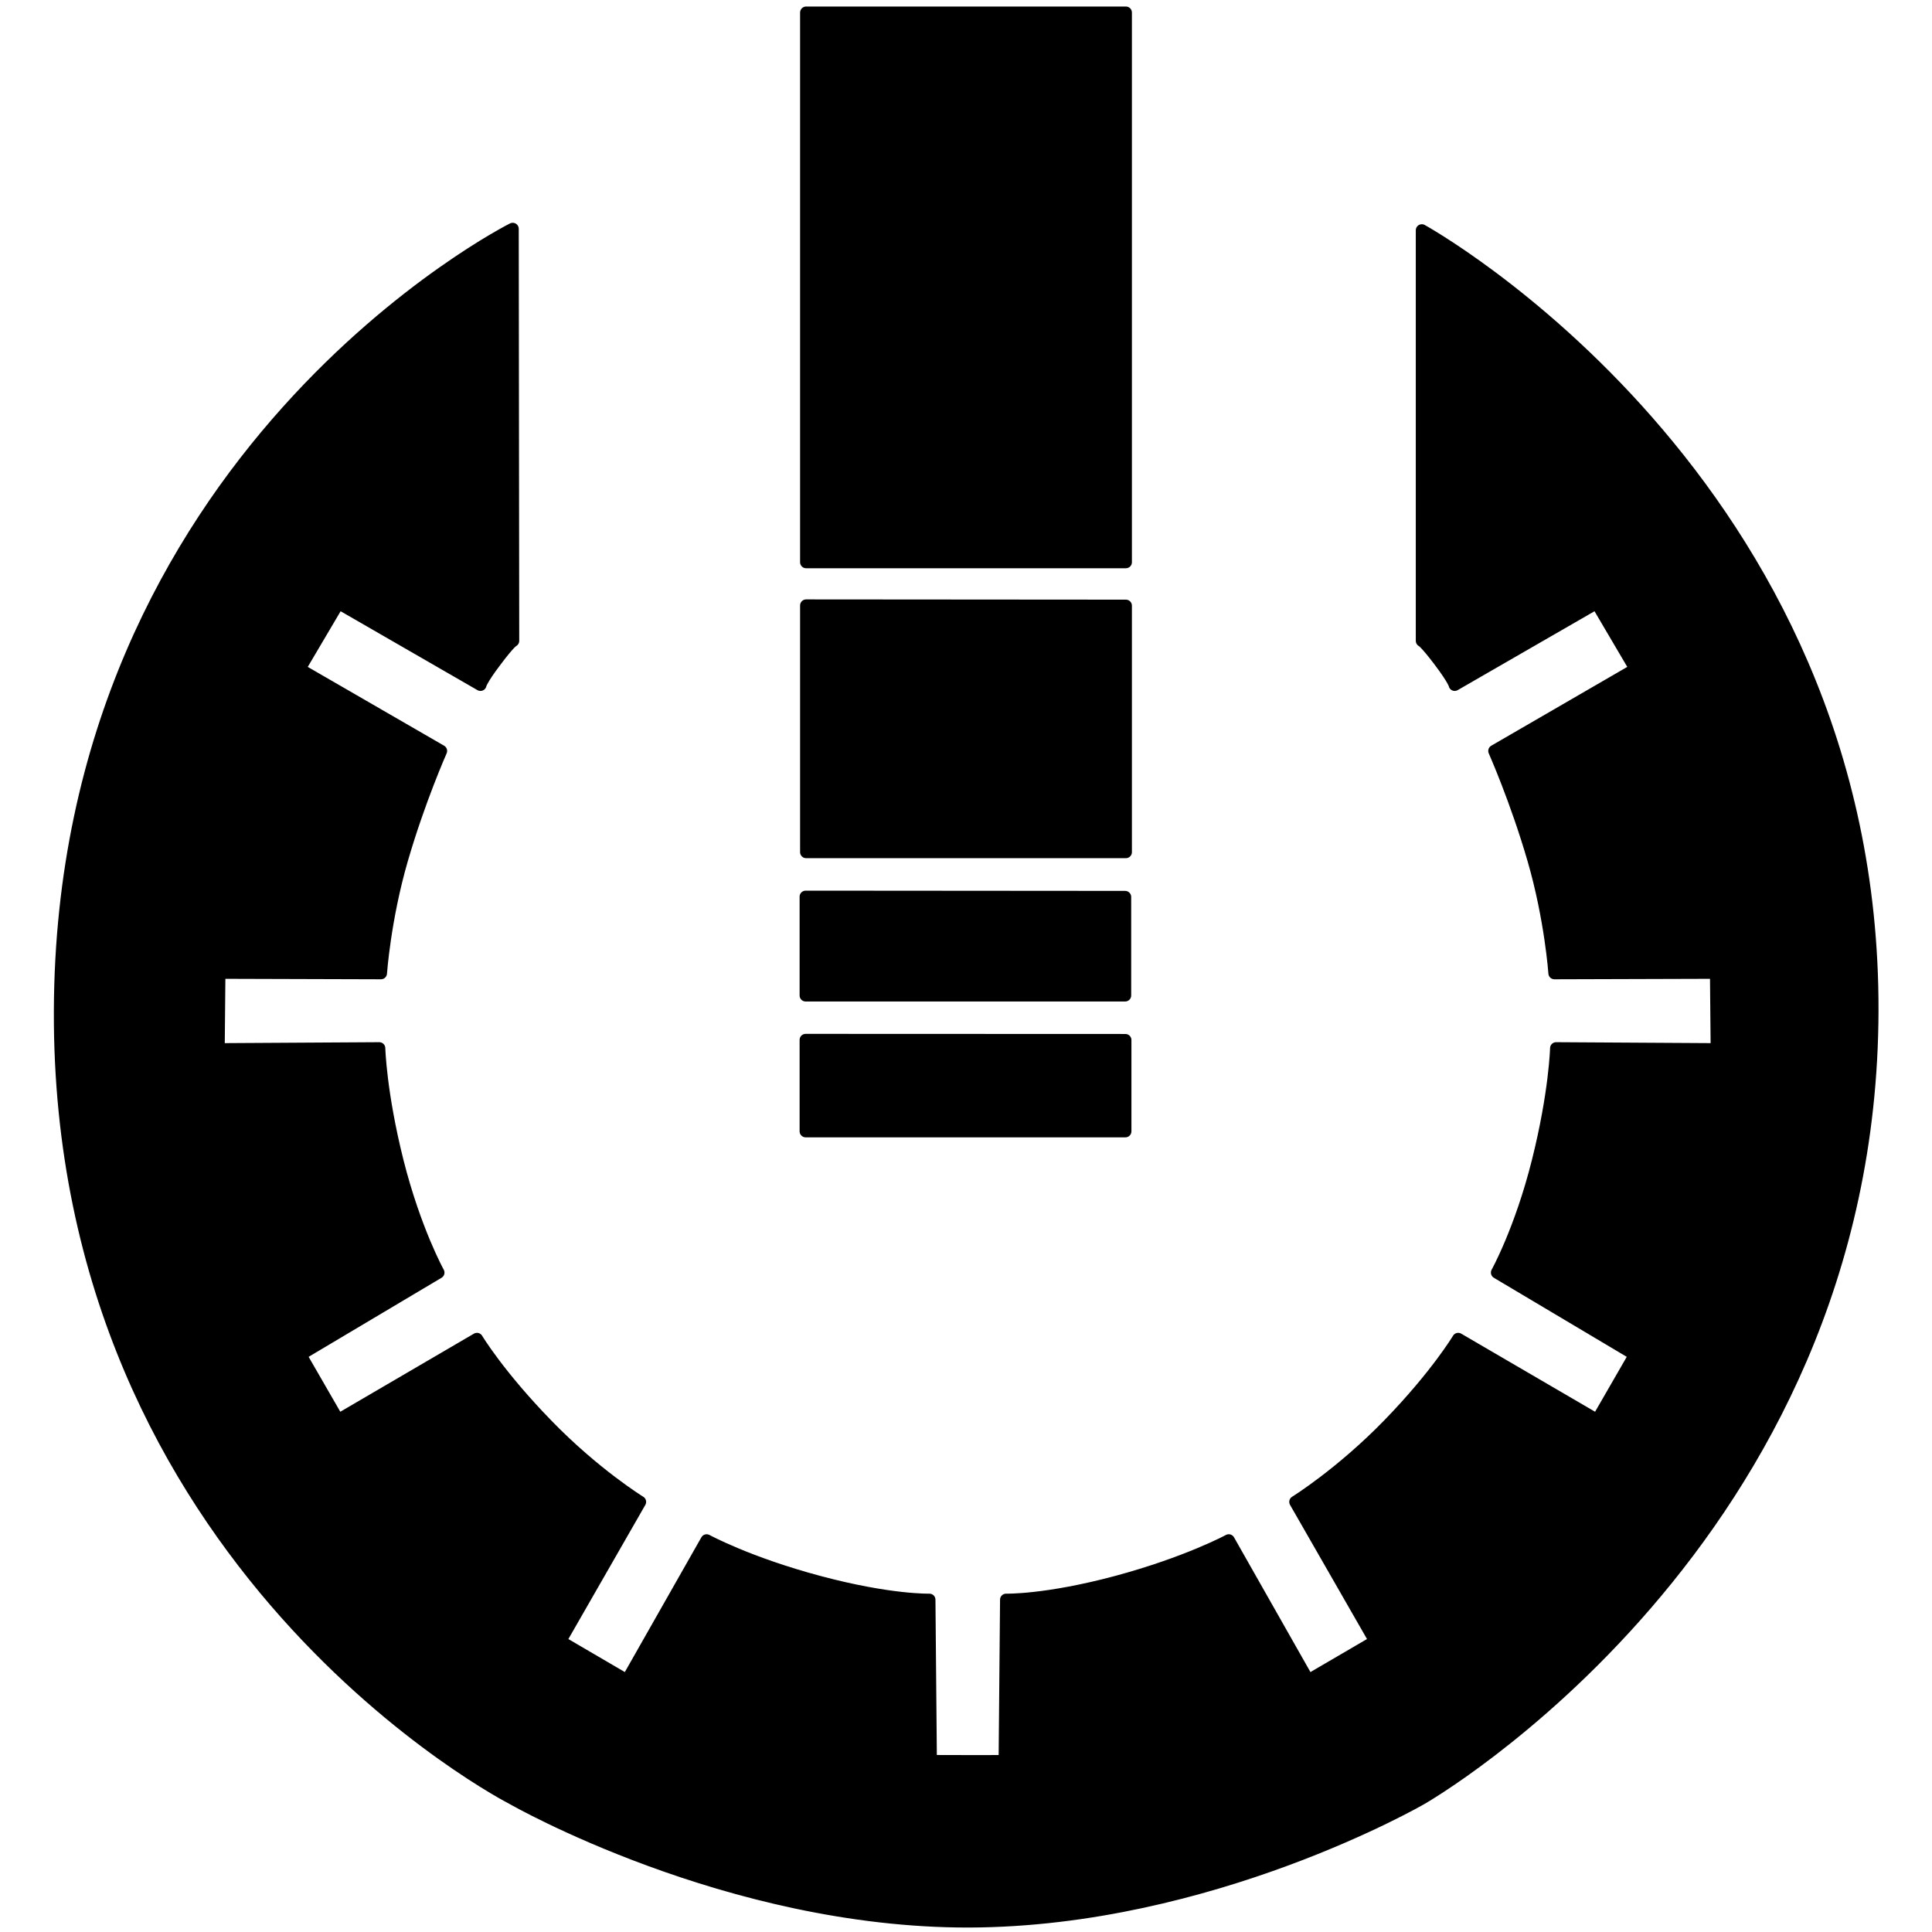 <?xml version="1.0" encoding="UTF-8" standalone="no"?>
<!-- Created with Inkscape (http://www.inkscape.org/) -->

<svg
   width="16px"
   height="16px"
   viewBox="0 0 16 16"
   version="1.1"
   id="svg23"
   sodipodi:docname="shutdown-timer-symbolic.svg"
   inkscape:version="1.2.1 (9c6d41e410, 2022-07-14)"
   xmlns:inkscape="http://www.inkscape.org/namespaces/inkscape"
   xmlns:sodipodi="http://sodipodi.sourceforge.net/DTD/sodipodi-0.dtd"
   xmlns="http://www.w3.org/2000/svg"
   xmlns:svg="http://www.w3.org/2000/svg">
  <sodipodi:namedview
     id="namedview25"
     pagecolor="#ffffff"
     bordercolor="#666666"
     borderopacity="1.0"
     inkscape:showpageshadow="2"
     inkscape:pageopacity="0.0"
     inkscape:pagecheckerboard="0"
     inkscape:deskcolor="#d1d1d1"
     showgrid="true"
     inkscape:zoom="90.509668"
     inkscape:cx="7.5074853"
     inkscape:cy="14.164233"
     inkscape:window-width="1920"
     inkscape:window-height="1043"
     inkscape:window-x="0"
     inkscape:window-y="0"
     inkscape:window-maximized="1"
     inkscape:current-layer="svg23">
    <inkscape:grid
       type="xygrid"
       id="grid1746" />
  </sodipodi:namedview>
  <defs
     id="defs2">
    <mask
       maskUnits="userSpaceOnUse"
       id="mask-powermask-path-effect3197">
      <path
         id="mask-powermask-path-effect3197_box"
         style="fill:#ffffff;fill-opacity:1"
         d="M -1,0.604 H 51 V 52.604 H -1 Z" />
      <g
         id="g3195"
         transform="translate(0,0.191)"
         style="">
        <g
           id="g3191"
           transform="matrix(1.229,0,0,1.229,-75.654,-34.821)"
           style="display:inline;fill:#000004;fill-opacity:1;stroke:none;stroke-width:0.349;stroke-linejoin:miter;stroke-miterlimit:4;stroke-dasharray:none;stroke-opacity:1">
          <rect
             style="fill:#000004;fill-opacity:1;stroke:none;stroke-width:0.349;stroke-linejoin:miter;stroke-miterlimit:4;stroke-dasharray:none;stroke-opacity:1;paint-order:stroke fill markers"
             id="rect3179"
             width="33.717"
             height="1.725"
             x="65.129"
             y="48.919"
             d="m 65.129,48.919 h 33.717 v 1.725 H 65.129 Z" />
          <rect
             style="fill:#000004;fill-opacity:1;stroke:none;stroke-width:0.349;stroke-linejoin:miter;stroke-miterlimit:4;stroke-dasharray:none;stroke-opacity:1;paint-order:stroke fill markers"
             id="rect3181"
             width="33.717"
             height="1.725"
             x="29.254"
             y="83.244"
             transform="rotate(-30)"
             d="m 29.254,83.244 h 33.717 v 1.725 H 29.254 Z" />
          <rect
             style="fill:#000004;fill-opacity:1;stroke:none;stroke-width:0.349;stroke-linejoin:miter;stroke-miterlimit:4;stroke-dasharray:none;stroke-opacity:1;paint-order:stroke fill markers"
             id="rect3183"
             width="33.717"
             height="1.725"
             x="-18.977"
             y="95.032"
             transform="rotate(-60)"
             d="m -18.977,95.032 h 33.717 v 1.725 h -33.717 z" />
          <rect
             style="fill:#000004;fill-opacity:1;stroke:none;stroke-width:0.349;stroke-linejoin:miter;stroke-miterlimit:4;stroke-dasharray:none;stroke-opacity:1;paint-order:stroke fill markers"
             id="rect3185"
             width="33.717"
             height="1.725"
             x="-66.64"
             y="81.125"
             transform="rotate(-90)"
             d="m -66.64,81.125 h 33.717 v 1.725 h -33.717 z" />
          <rect
             style="fill:#000004;fill-opacity:1;stroke:none;stroke-width:0.349;stroke-linejoin:miter;stroke-miterlimit:4;stroke-dasharray:none;stroke-opacity:1;paint-order:stroke fill markers"
             id="rect3187"
             width="33.717"
             height="1.725"
             x="-100.964"
             y="45.25"
             transform="rotate(-120)"
             d="m -100.964,45.25 h 33.717 v 1.725 h -33.717 z" />
          <rect
             style="fill:#000004;fill-opacity:1;stroke:none;stroke-width:0.349;stroke-linejoin:miter;stroke-miterlimit:4;stroke-dasharray:none;stroke-opacity:1;paint-order:stroke fill markers"
             id="rect3189"
             width="33.717"
             height="1.725"
             x="-112.753"
             y="-2.981"
             transform="rotate(-150)"
             d="m -112.753,-2.981 h 33.717 v 1.725 h -33.717 z" />
        </g>
        <rect
           style="fill:#020000;fill-opacity:1;stroke:none;stroke-width:14.153;paint-order:stroke fill markers"
           id="rect3193"
           width="25"
           height="34.423"
           x="12.5"
           y="-5.135"
           d="m 12.5,-5.135 h 25 V 29.288 h -25 z" />
      </g>
    </mask>
    <mask
       maskUnits="userSpaceOnUse"
       id="mask-powermask-path-effect8059">
      <path
         id="mask-powermask-path-effect8059_box"
         style="fill:#ffffff;fill-opacity:1"
         d="M 19.01,-1.803 H 30.99 V 29.801 H 19.01 Z" />
      <g
         id="g8051"
         style="fill:#070000;fill-opacity:1"
         transform="matrix(1.13,0,0,0.958,-4.385,-1.761)">
        <rect
           style="display:inline;mix-blend-mode:normal;fill:#070000;fill-opacity:1;stroke:none;stroke-width:0;stroke-miterlimit:4;stroke-dasharray:none;stroke-opacity:1;paint-order:stroke fill markers"
           id="rect8045"
           width="9.679"
           height="1.234"
           x="20.282"
           y="13.956"
           transform="translate(1,2.235)"
           d="m 20.282,13.956 h 9.679 v 1.234 h -9.679 z" />
        <rect
           style="display:inline;mix-blend-mode:normal;fill:#070000;fill-opacity:1;stroke:none;stroke-width:0;stroke-miterlimit:4;stroke-dasharray:none;stroke-opacity:1;paint-order:stroke fill markers"
           id="rect8047"
           width="9.679"
           height="1.234"
           x="20.282"
           y="25.918"
           transform="translate(1,2.235)"
           d="m 20.282,25.918 h 9.679 v 1.234 h -9.679 z" />
        <rect
           style="display:inline;mix-blend-mode:normal;fill:#070000;fill-opacity:1;stroke:none;stroke-width:0;stroke-miterlimit:4;stroke-dasharray:none;stroke-opacity:1;paint-order:stroke fill markers"
           id="rect8049"
           width="9.679"
           height="1.234"
           x="20.282"
           y="21.931"
           transform="translate(1,2.235)"
           d="m 20.282,21.931 h 9.679 v 1.234 h -9.679 z" />
      </g>
    </mask>
  </defs>
  <path
     id="path1016"
     style="display:inline;fill:#000000;fill-opacity:1;stroke:#000000;stroke-width:0.1;stroke-linecap:butt;stroke-linejoin:round;stroke-dasharray:none;stroke-opacity:1"
     d="M 6.676,0.104 V 4.656 H 9.324 V 0.104 Z M 4.246,1.895 c 0,0 -3.734,1.872 -3.75,6.477 -0.016,4.605 3.75,6.525 3.75,6.525 0,0 1.779,1.021 3.781,1.016 2.002,-0.006 3.744,-1.016 3.744,-1.016 0,0 3.724,-2.124 3.736,-6.525 0.012,-4.401 -3.732,-6.465 -3.732,-6.465 v 3.4 c 0,0 0.024,0.006 0.145,0.166 0.121,0.16 0.127,0.199 0.127,0.199 L 13.223,4.994 13.545,5.541 12.375,6.219 c 0,0 0.181,0.407 0.324,0.9 0.143,0.493 0.174,0.941 0.174,0.941 l 1.338,-0.004 0.006,0.633 -1.33,-0.008 c 0,0 -0.009,0.368 -0.152,0.938 -0.143,0.57 -0.338,0.92 -0.338,0.92 l 1.143,0.68 -0.312,0.541 -1.152,-0.672 c 0,0 -0.179,0.3 -0.576,0.709 -0.398,0.409 -0.773,0.641 -0.773,0.641 l 0.662,1.154 -0.555,0.324 -0.658,-1.16 c 0,0 -0.343,0.186 -0.93,0.344 -0.587,0.157 -0.914,0.148 -0.914,0.148 l -0.012,1.336 c -0.204,0.002 -0.407,0 -0.611,0 l -0.012,-1.336 c 0,-10e-7 -0.327,0.009 -0.914,-0.148 C 6.194,12.943 5.852,12.756 5.852,12.756 L 5.193,13.916 4.639,13.592 5.301,12.438 c 0,0 -0.376,-0.231 -0.773,-0.641 -0.398,-0.409 -0.578,-0.709 -0.578,-0.709 l -1.15,0.672 -0.312,-0.541 1.143,-0.68 c 1e-7,0 -0.194,-0.35 -0.338,-0.92 -0.143,-0.57 -0.152,-0.938 -0.152,-0.938 l -1.33,0.008 0.006,-0.633 1.338,0.004 c 0,0 0.031,-0.448 0.174,-0.941 0.143,-0.493 0.324,-0.9 0.324,-0.9 L 2.48,5.541 2.803,4.994 3.979,5.672 c 0,0 0.006,-0.04 0.127,-0.199 C 4.226,5.313 4.25,5.307 4.25,5.307 Z M 6.676,5.014 V 7.057 H 9.324 V 5.016 Z M 6.672,7.426 V 8.244 H 9.318 V 7.428 Z m 0,1.186 V 9.369 H 9.32 V 8.613 Z"
     sodipodi:nodetypes="ccccccscccscccccccsccccccccccccccccccccccccccccccccccscccccccccccccccccccccc" />
</svg>
